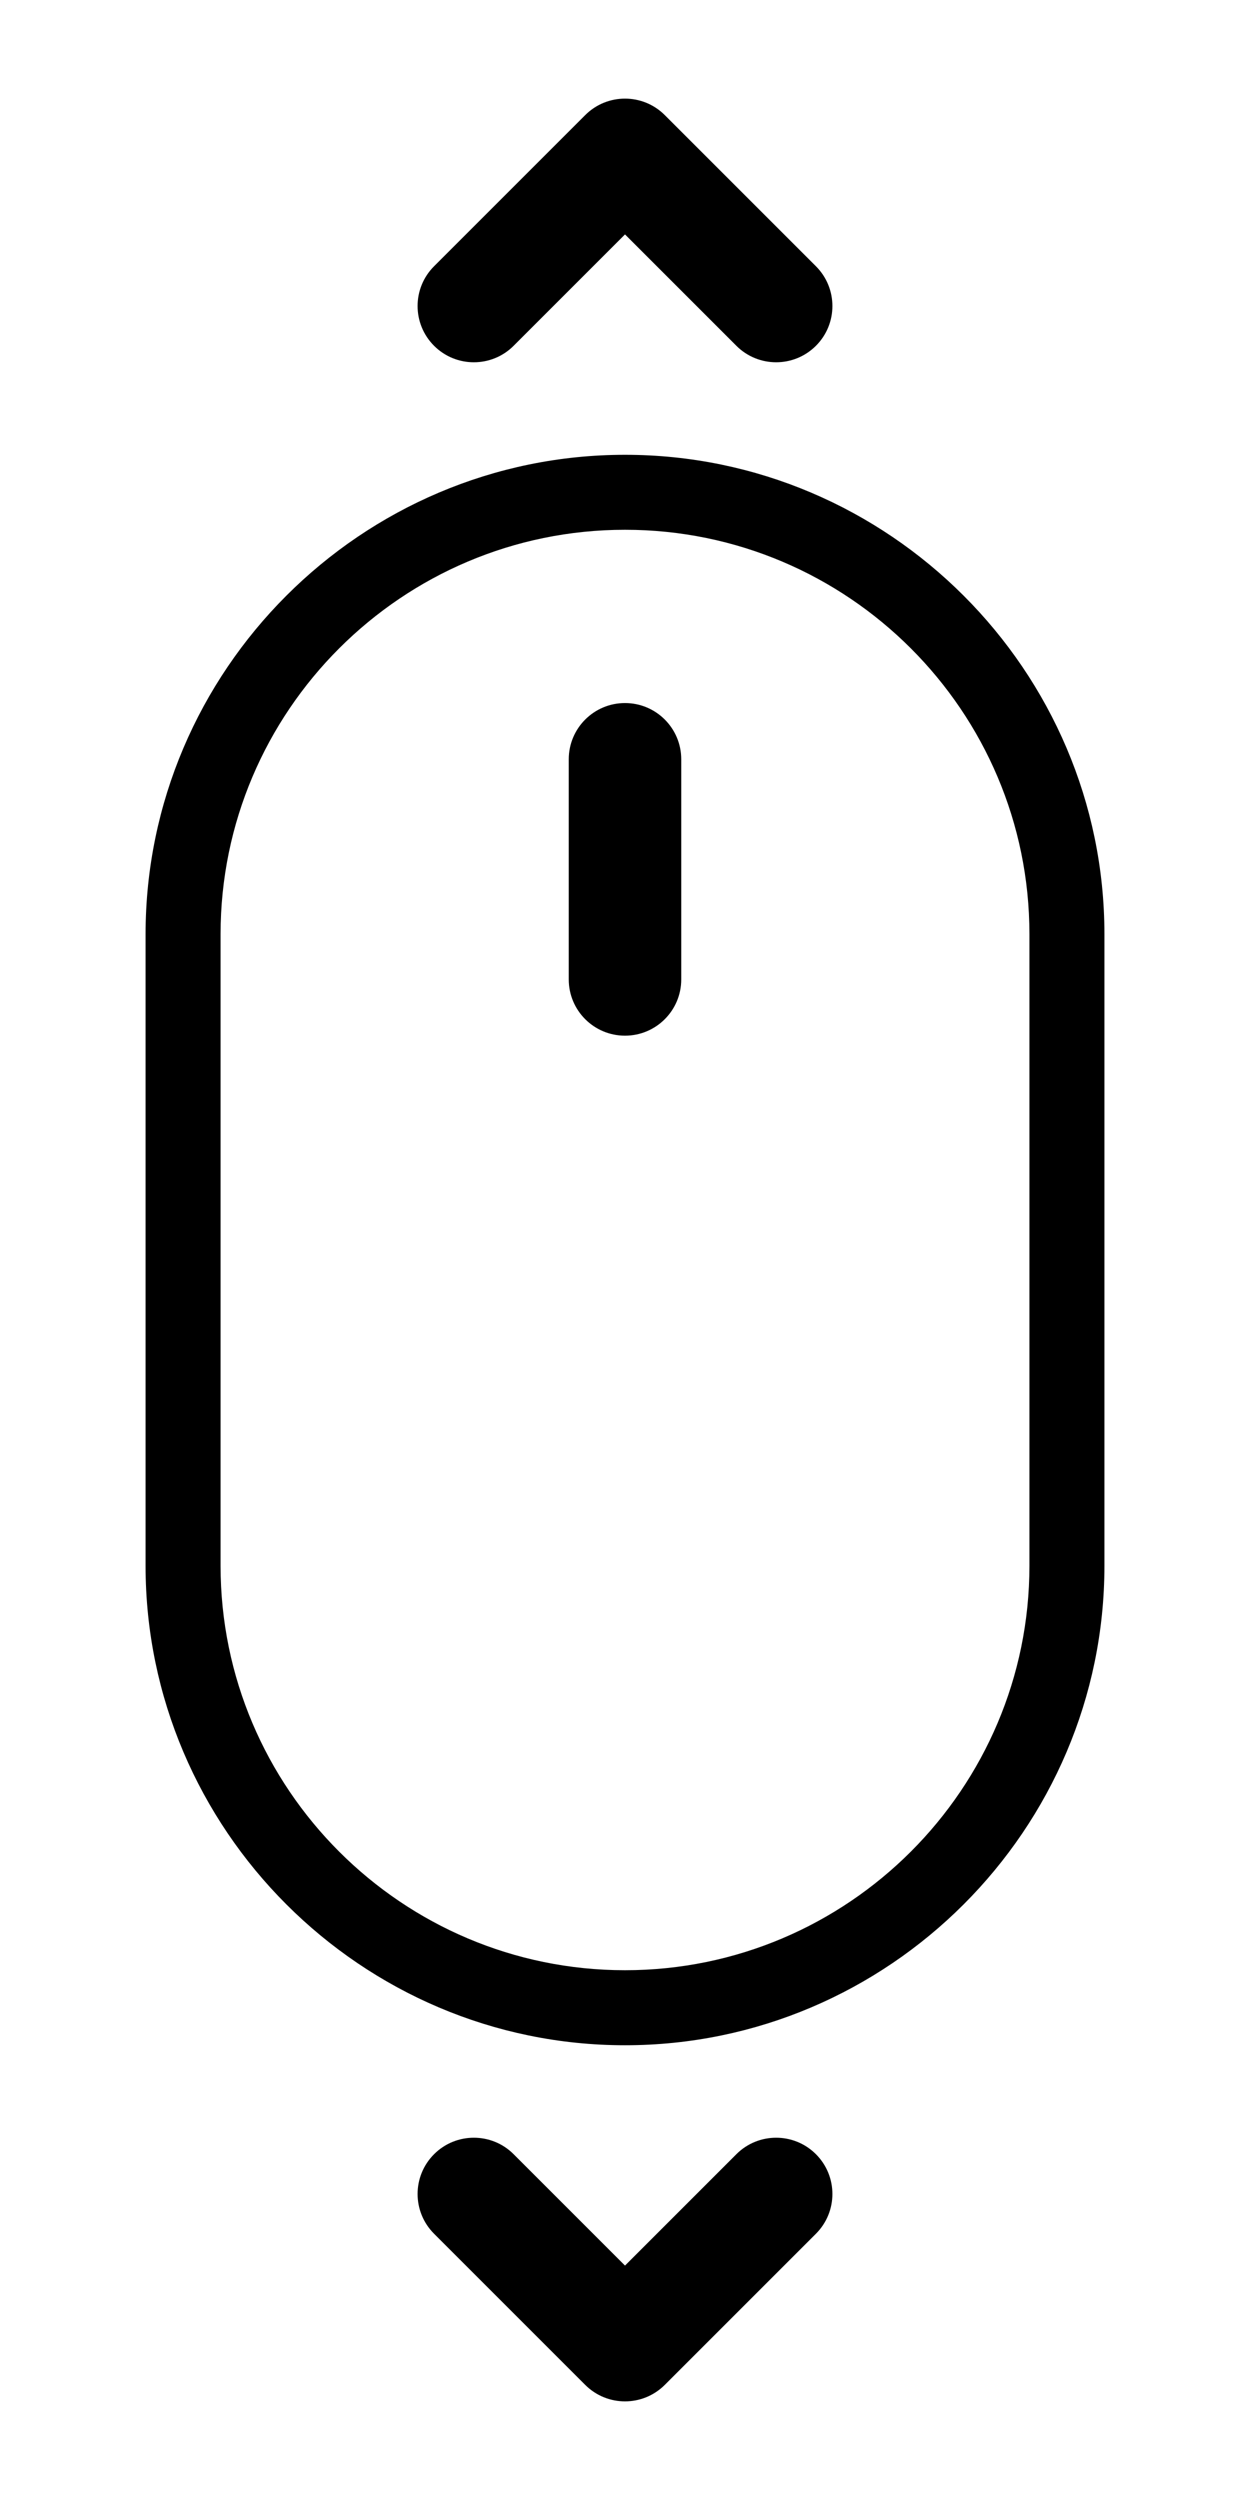 <?xml version="1.0" encoding="utf-8"?>
<!-- Generator: Adobe Illustrator 25.2.1, SVG Export Plug-In . SVG Version: 6.00 Build 0)  -->
<svg version="1.1" id="Layer_1" xmlns="http://www.w3.org/2000/svg" xmlns:xlink="http://www.w3.org/1999/xlink" x="0px" y="0px"
	 viewBox="0 0 50 100" style="enable-background:new 0 0 50 100;" xml:space="preserve">
<g>
	<path d="M25,18.192c-10.547,0-19.177,8.629-19.177,19.177v25.264c0,10.547,8.629,19.177,19.177,19.177s19.177-8.629,19.177-19.177
		V37.368C44.177,26.821,35.547,18.192,25,18.192z M41.177,62.632c0,8.92-7.257,16.177-16.177,16.177S8.823,71.552,8.823,62.632
		V37.368c0-8.92,7.257-16.177,16.177-16.177c8.92,0,16.177,7.257,16.177,16.177V62.632z"/>
	<path d="M20.545,13.832L25,9.377l4.455,4.455c0.439,0.439,1.015,0.659,1.591,0.659s1.151-0.22,1.591-0.659
		c0.879-0.878,0.879-2.303,0-3.182l-6.046-6.046c-0.879-0.879-2.304-0.879-3.182,0l-6.046,6.046c-0.879,0.878-0.879,2.303,0,3.182
		C18.241,14.711,19.667,14.711,20.545,13.832z"/>
	<path d="M29.455,86.168L25,90.623l-4.455-4.455c-0.878-0.879-2.304-0.879-3.182,0c-0.879,0.879-0.879,2.303,0,3.182l6.046,6.046
		c0.439,0.439,1.015,0.659,1.591,0.659s1.151-0.22,1.591-0.659l6.046-6.046c0.879-0.879,0.879-2.303,0-3.182
		S30.334,85.289,29.455,86.168z"/>
	<path d="M25,28.122c-1.243,0-2.25,1.007-2.25,2.25v8.805c0,1.243,1.007,2.25,2.25,2.25c1.242,0,2.25-1.007,2.25-2.25v-8.805
		C27.25,29.129,26.242,28.122,25,28.122z"/>
</g>
</svg>
